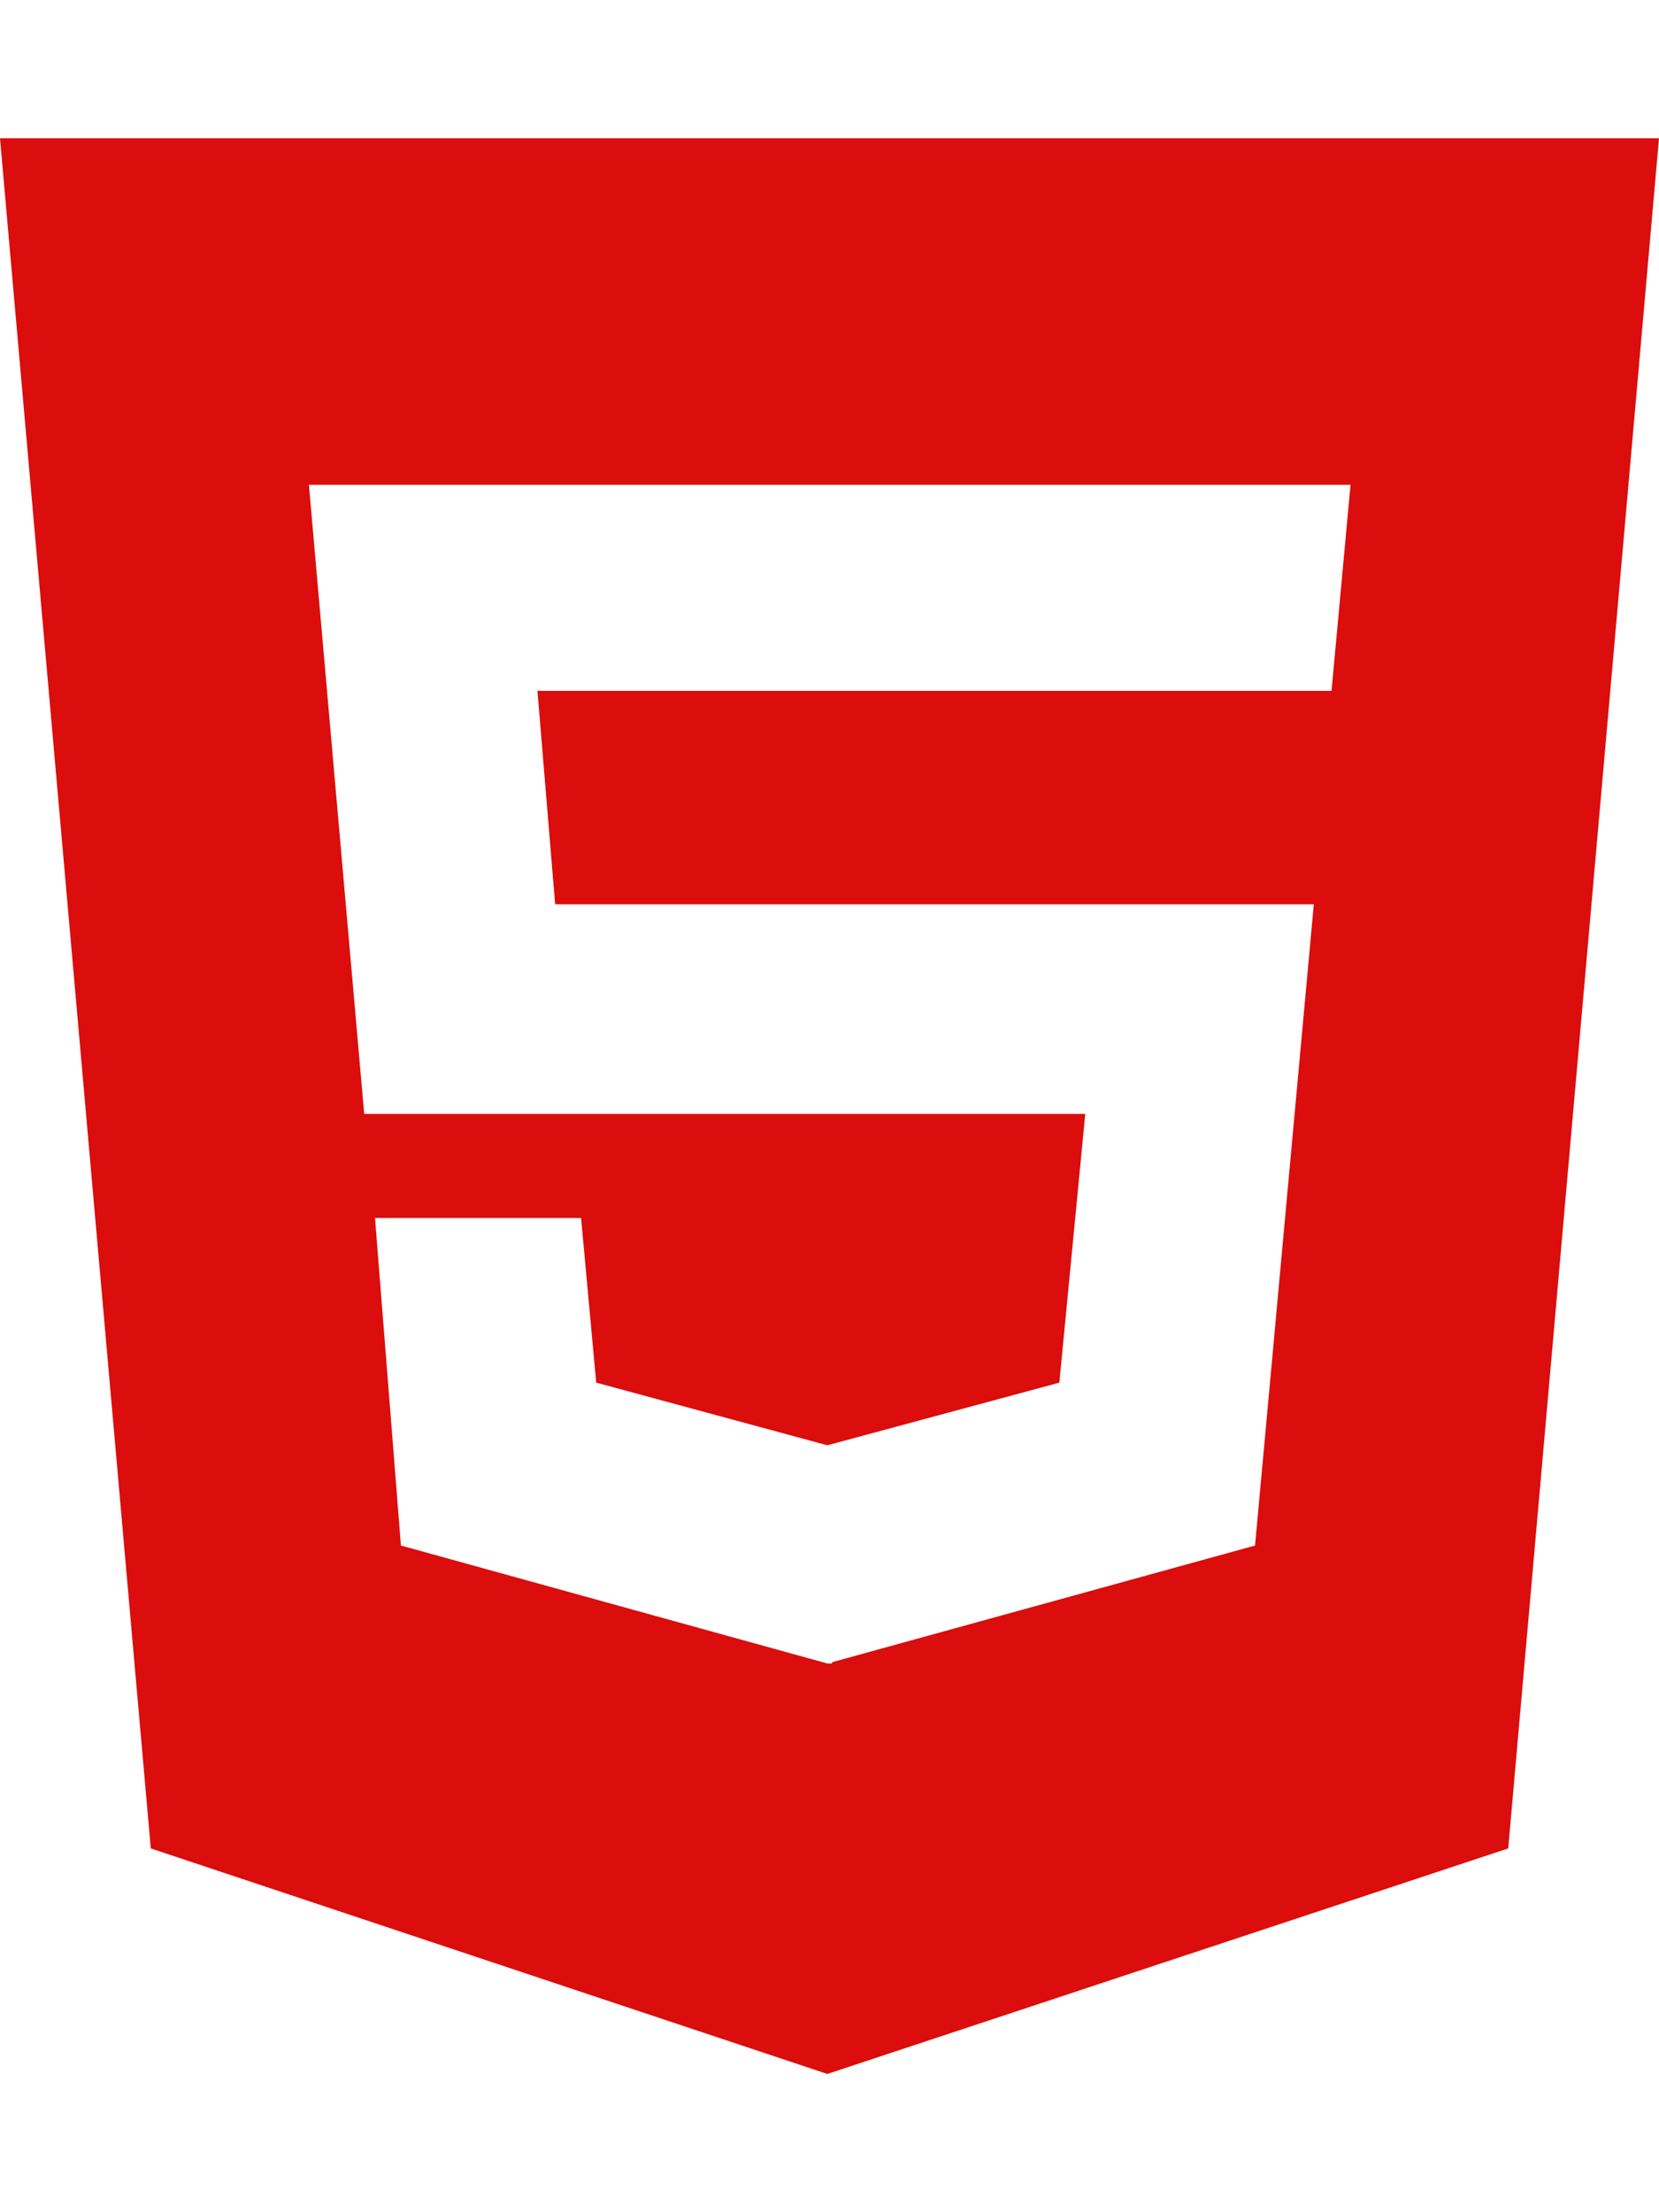 <svg aria-hidden="true" data-prefix="fab" data-icon="html5" class="svg-inline--fa fa-html5 fa-w-12" xmlns="http://www.w3.org/2000/svg" viewBox="0 0 384 512"><path fill="#db0d0d" d="M0 32l34.9 395.8L191.5 480l157.6-52.2L384 32H0zm308.2 127.9H124.4l4.1 49.4h175.6l-13.6 148.4-97.9 27v.3h-1.1l-98.7-27.3-6-75.8h47.7L138 320l53.5 14.5 53.7-14.5 6-62.2H84.3L71.5 112.2h241.1l-4.4 47.7z"/></svg>